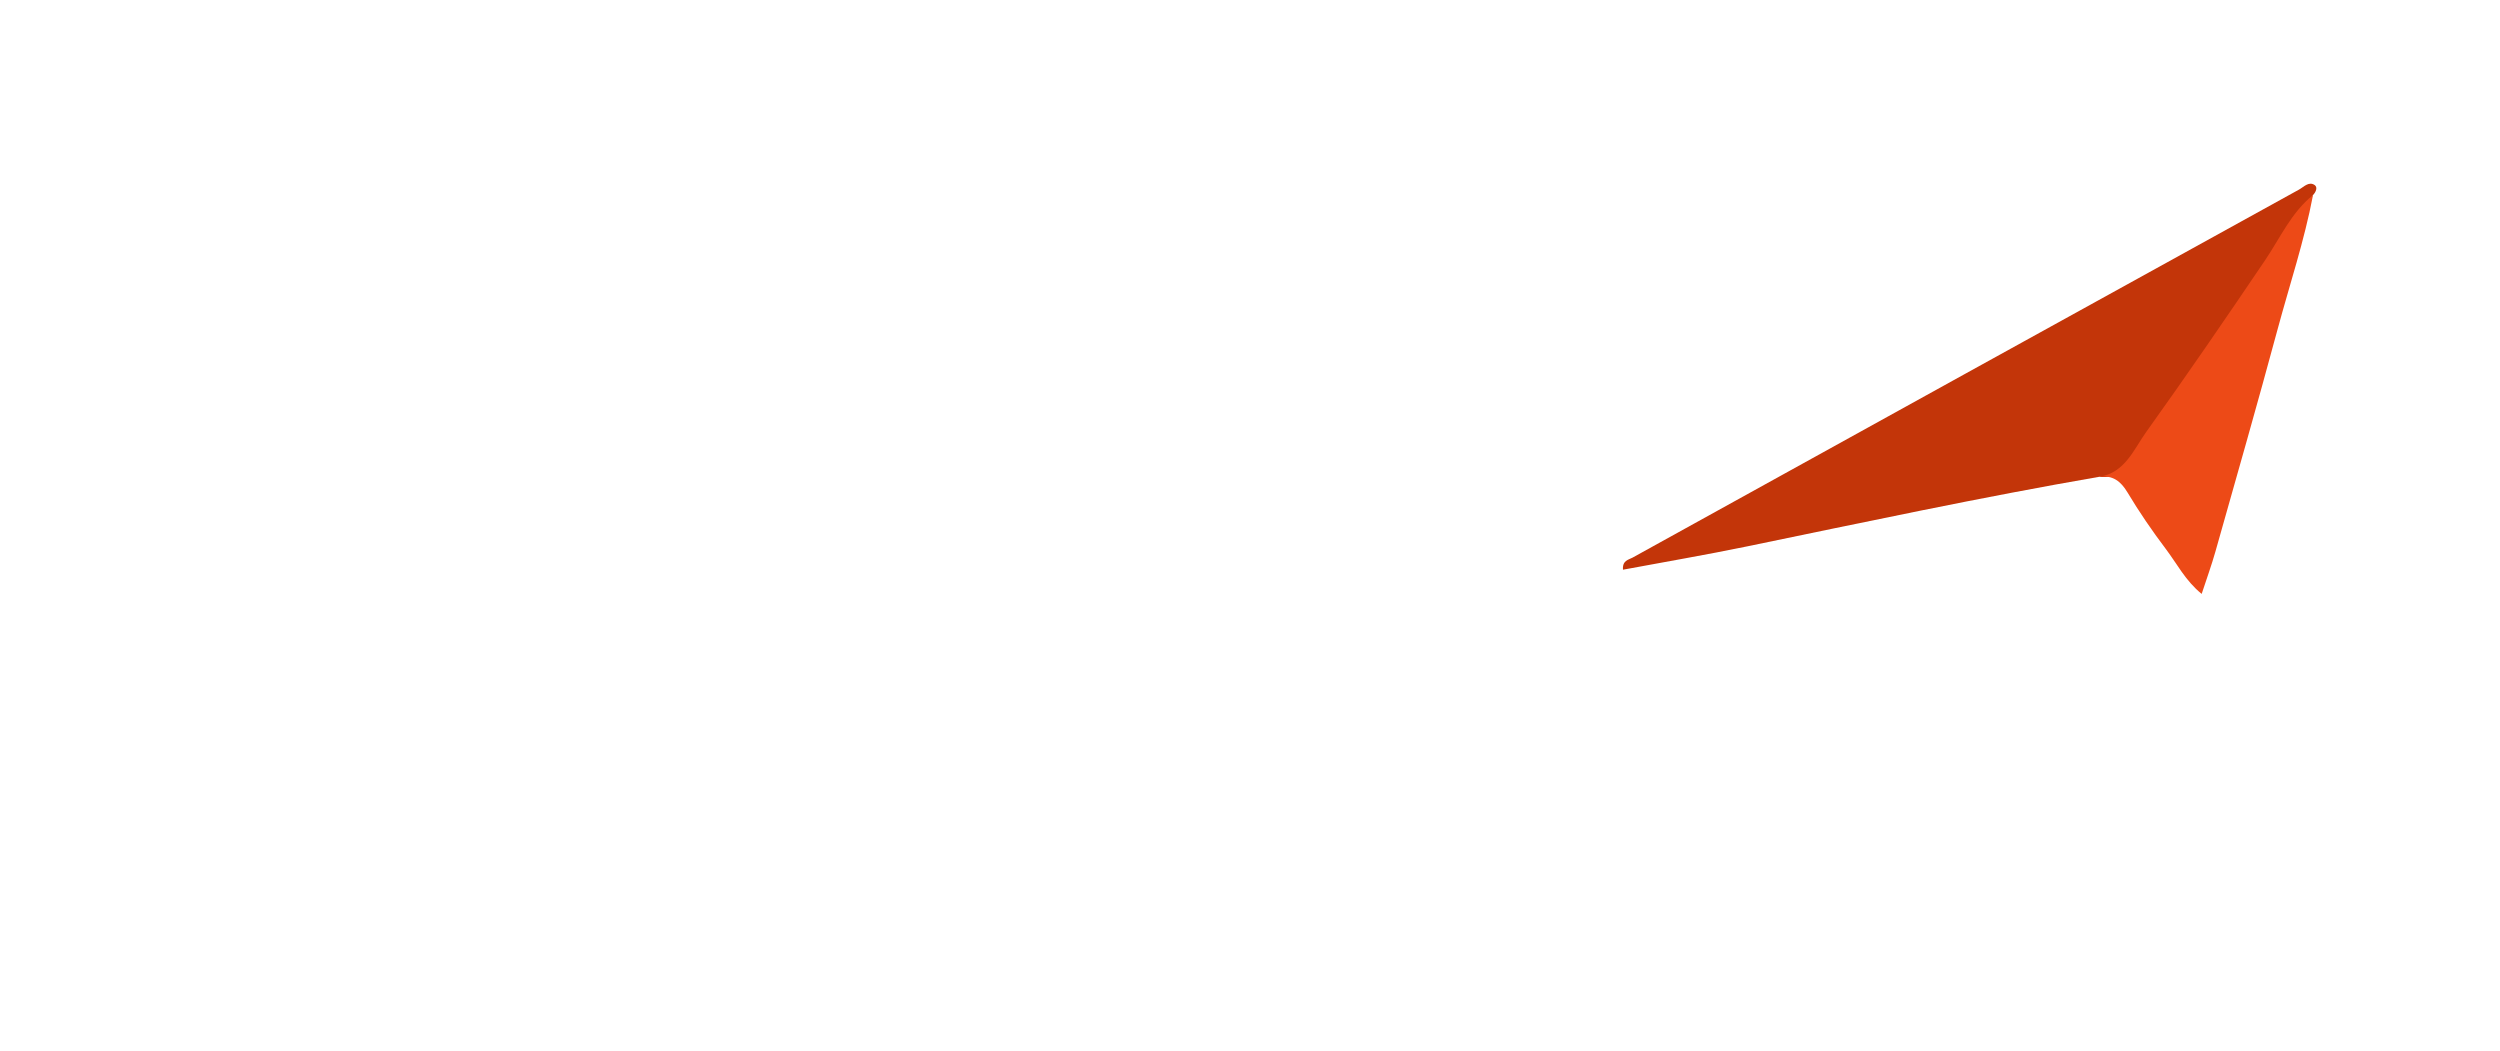 <svg width="245" height="103" viewBox="0 0 245 103" fill="none" xmlns="http://www.w3.org/2000/svg">
<g clip-path="url(#clip0_7224_25888)" filter="url(#filter0_d_7224_25888)">
<path d="M205.751 42.721C194.193 44.72 182.719 47.17 171.234 49.543C167.203 50.376 163.141 51.067 159.053 51.831C158.977 50.916 159.607 50.859 159.985 50.65C181.753 38.612 203.525 26.59 225.305 14.579C225.775 14.32 226.259 13.749 226.832 14.131C227.156 14.347 226.962 14.822 226.672 15.119C224.378 18.63 222.015 22.095 219.667 25.563C216.167 30.73 212.579 35.834 209.022 40.962C208.19 42.162 207.247 42.903 205.751 42.725V42.721Z" fill="#C33509"/>
<path d="M139.48 57.584C141.453 56.033 143.056 54.459 145.415 53.903C150.5 52.707 154.771 55.438 155.698 60.64C156.343 64.274 155.95 67.943 156.004 71.597C156.038 73.908 155.935 76.223 156.034 78.534C156.091 79.85 155.607 80.221 154.393 80.155C152.935 80.078 151.461 80.039 150.007 80.163C148.583 80.282 148.328 79.65 148.347 78.384C148.408 74.468 148.377 70.548 148.366 66.632C148.366 65.733 148.366 64.83 148.259 63.938C147.919 61.048 146.786 59.833 144.461 59.783C141.77 59.725 140.033 61.164 139.655 63.919C139.255 66.855 139.526 69.819 139.476 72.77C139.445 74.634 139.415 76.497 139.48 78.357C139.526 79.646 139.136 80.271 137.751 80.144C135.873 79.97 133.422 80.931 132.273 79.723C131.365 78.77 131.976 76.308 131.968 74.518C131.918 64.309 131.922 54.1 131.815 43.894C131.8 42.285 132.247 41.722 133.838 41.896C135.594 42.089 137.877 41.166 139.003 42.239C140.228 43.408 139.415 45.758 139.449 47.591C139.514 50.92 139.468 54.25 139.468 57.58L139.48 57.584Z" fill="white"/>
<path d="M30.153 80.66C28.619 80.649 27.088 80.637 25.554 80.626C23.535 80.379 21.531 80.043 19.603 79.345C18.775 79.044 18.172 78.619 18.202 77.558C18.252 75.826 18.218 74.09 18.183 72.357C18.16 71.219 18.542 71.177 19.39 71.751C22.157 73.63 25.222 74.522 28.566 74.437C31.302 74.368 33.47 73.171 33.894 71.489C34.367 69.61 33.287 67.866 30.589 66.45C28.901 65.563 27.096 64.907 25.386 64.062C21.977 62.372 19.099 60.196 18.248 56.11C17.325 51.684 19.05 47.514 23.058 45.38C28.367 42.552 33.944 42.802 39.562 44.33C40.15 44.489 40.627 44.728 40.62 45.472C40.604 47.506 40.616 49.535 40.616 51.897C37.391 50.122 34.264 49.489 30.959 49.747C29.985 49.825 29.077 50.041 28.222 50.488C25.947 51.677 25.588 54.111 27.462 55.871C28.783 57.113 30.424 57.854 32.066 58.552C33.944 59.347 35.783 60.215 37.486 61.349C40.917 63.634 42.605 66.855 42.219 70.991C41.788 75.591 39.123 78.427 34.837 79.808C33.314 80.298 31.738 80.495 30.157 80.66H30.153Z" fill="white"/>
<path d="M197.449 58.251C199.243 56.037 201.033 54.451 203.613 53.88C208.606 52.78 212.839 55.562 213.667 60.663C213.953 62.438 214.06 64.224 214.045 66.026C214.007 70.131 213.995 74.24 214.056 78.346C214.076 79.657 213.694 80.24 212.331 80.159C210.938 80.074 209.529 80.035 208.14 80.159C206.625 80.286 206.346 79.599 206.373 78.245C206.449 74.653 206.407 71.057 206.392 67.465C206.384 65.991 206.38 64.513 206.048 63.063C205.659 61.361 204.8 60.115 202.991 59.798C200.865 59.424 199.109 60.211 198.101 61.971C197.483 63.051 197.258 64.228 197.265 65.478C197.285 69.776 197.231 74.078 197.296 78.376C197.315 79.715 196.891 80.232 195.555 80.155C194.097 80.07 192.632 80.097 191.173 80.155C190.051 80.198 189.612 79.808 189.62 78.608C189.666 70.972 189.666 63.333 189.62 55.697C189.612 54.555 190.032 54.239 191.067 54.331C191.822 54.397 192.59 54.347 193.353 54.347C195.804 54.347 197.17 55.651 197.452 58.259L197.449 58.251Z" fill="white"/>
<path d="M57.04 73.607C58.609 67.947 60.224 62.299 61.712 56.615C62.144 54.964 62.743 54.023 64.64 54.296C65.949 54.486 67.308 54.401 68.636 54.316C70.007 54.231 70.259 54.667 69.778 55.948C68.106 60.381 66.507 64.845 64.888 69.298C63.747 72.427 62.575 75.544 61.502 78.697C61.132 79.785 60.59 80.217 59.434 80.163C57.468 80.074 55.495 80.116 53.525 80.151C52.639 80.167 52.143 79.85 51.842 78.963C49.162 71.146 46.452 63.337 43.719 55.539C43.36 54.509 43.746 54.266 44.65 54.331C44.776 54.339 44.906 54.327 45.032 54.331C47.12 54.42 49.647 53.529 51.177 54.655C52.712 55.782 52.605 58.479 53.166 60.501C54.368 64.857 55.529 69.228 56.704 73.596C56.815 73.596 56.926 73.6 57.036 73.603L57.04 73.607Z" fill="white"/>
<path d="M205.751 42.721C208.255 42.32 209.098 40.055 210.32 38.346C214.297 32.79 218.16 27.153 221.988 21.489C223.469 19.297 224.549 16.82 226.676 15.119C225.828 19.583 224.385 23.889 223.206 28.264C221.24 35.549 219.164 42.799 217.11 50.06C216.736 51.383 216.263 52.68 215.763 54.204C214.171 52.907 213.339 51.241 212.255 49.805C210.911 48.027 209.644 46.178 208.499 44.265C207.827 43.138 207.041 42.563 205.755 42.725L205.751 42.721Z" fill="#ED4A17"/>
<path d="M125.166 43.219C125.166 42.262 124.96 41.811 123.899 41.865C122.185 41.95 120.468 41.961 118.754 41.888C117.738 41.846 117.456 42.205 117.475 43.2C117.532 46.344 117.525 49.493 117.486 52.637C117.471 54.011 117.693 55.415 117.299 56.858C117.002 56.727 116.765 56.704 116.693 56.581C114.185 52.529 107.036 52.884 103.394 56.241C99.436 59.887 98.634 64.564 99.027 69.606C99.47 75.27 101.959 79.36 107.818 80.684C107.891 80.699 107.929 80.888 107.982 80.996H110.272C112.524 80.113 115.002 79.638 116.475 77.377C116.662 77.088 116.918 76.71 117.525 76.968C117.525 77.281 117.578 77.655 117.517 78.01C117.231 79.653 117.761 80.375 119.529 80.167C120.845 80.012 122.197 80.078 123.529 80.155C124.796 80.228 125.178 79.692 125.174 78.461C125.143 66.713 125.147 54.964 125.174 43.215L125.166 43.219ZM116.559 71.987C115.46 73.831 113.86 74.962 111.692 74.742C109.417 74.51 107.795 73.268 107.192 70.926C106.566 68.514 106.593 66.088 107.268 63.703C108.104 60.74 110.047 59.498 113.173 59.798C115.54 60.026 117.334 62.087 117.536 64.849C117.582 65.486 117.544 66.134 117.544 66.774C117.628 68.588 117.521 70.382 116.563 71.987H116.559Z" fill="white"/>
<path d="M183.116 62.627C182.967 58.22 180.116 54.925 176.173 54.042C172.046 53.12 168.104 53.903 164.225 55.303C163.573 55.539 162.939 55.832 162.97 56.762C163.015 58.217 162.981 59.675 162.981 61.419C165.103 60.408 166.978 59.436 169.058 59.181C171.008 58.946 173.008 58.629 174.757 59.93C175.696 60.628 176.226 61.685 175.955 62.792C175.726 63.738 174.638 63.529 173.856 63.649C170.982 64.097 168.031 64.147 165.302 65.327C161.874 66.813 160.26 69.595 160.534 73.484C160.802 77.3 162.523 79.418 166.218 80.487C166.554 80.583 167.019 80.468 167.126 80.992H169.035C171.611 80.159 174.066 79.117 175.657 76.69C176.81 77.736 175.081 79.661 176.852 80.074C178.119 80.371 179.509 80.128 180.845 80.124C181.1 80.124 181.356 80.105 181.608 80.124C182.707 80.221 183.223 79.816 183.211 78.604C183.158 73.276 183.295 67.939 183.116 62.615V62.627ZM171.172 75.213C169.241 75.243 167.771 74.171 167.527 72.558C167.241 70.667 168.123 69.217 170.127 68.7C171.711 68.291 173.36 68.14 174.982 67.909C175.493 67.835 176.047 67.839 176.115 68.568C176.436 71.987 174.615 75.128 171.172 75.213Z" fill="white"/>
<path d="M93.916 62.819C93.741 57.858 91.073 54.987 86.229 53.926C83.347 53.293 80.549 53.768 77.763 54.42C73.766 55.358 73.77 55.381 73.778 59.455C73.778 60.011 73.778 60.566 73.778 61.365C74.553 61.022 75.121 60.786 75.675 60.52C78.015 59.393 80.469 58.88 83.061 59.027C84.401 59.104 85.553 59.575 86.294 60.744C87.458 62.576 87.057 63.383 84.943 63.63C82.553 63.907 80.152 64.116 77.82 64.76C73.354 65.995 71.316 68.588 71.331 72.99C71.346 77.196 73.201 79.36 77.851 80.622C77.996 80.66 78.099 80.865 78.221 80.992H80.129C82.61 80.047 85.011 78.974 86.859 76.185C86.908 77.288 87.015 77.74 86.931 78.149C86.576 79.862 87.374 80.271 88.897 80.147C90.16 80.043 91.439 80.093 92.706 80.147C93.703 80.19 94.038 79.781 94.031 78.793C93.981 73.469 94.103 68.136 93.916 62.816V62.819ZM86.969 69.44C86.916 72.948 84.572 75.425 81.481 75.205C79.855 75.089 78.679 74.306 78.393 72.612C78.103 70.918 78.648 69.56 80.347 68.896C82.145 68.194 84.061 68.144 85.943 67.905C87.244 67.743 86.916 68.731 86.969 69.44Z" fill="white"/>
</g>
<defs>
<filter id="filter0_d_7224_25888" x="0" y="0" width="245" height="103" filterUnits="userSpaceOnUse" color-interpolation-filters="sRGB">
<feFlood flood-opacity="0" result="BackgroundImageFix"/>
<feColorMatrix in="SourceAlpha" type="matrix" values="0 0 0 0 0 0 0 0 0 0 0 0 0 0 0 0 0 0 127 0" result="hardAlpha"/>
<feOffset dy="4"/>
<feGaussianBlur stdDeviation="9"/>
<feComposite in2="hardAlpha" operator="out"/>
<feColorMatrix type="matrix" values="0 0 0 0 0 0 0 0 0 0 0 0 0 0 0 0 0 0 0.4 0"/>
<feBlend mode="normal" in2="BackgroundImageFix" result="effect1_dropShadow_7224_25888"/>
<feBlend mode="normal" in="SourceGraphic" in2="effect1_dropShadow_7224_25888" result="shape"/>
</filter>
<clipPath id="clip0_7224_25888">
<rect width="209" height="67" fill="white" transform="translate(18 14)"/>
</clipPath>
</defs>
</svg>
